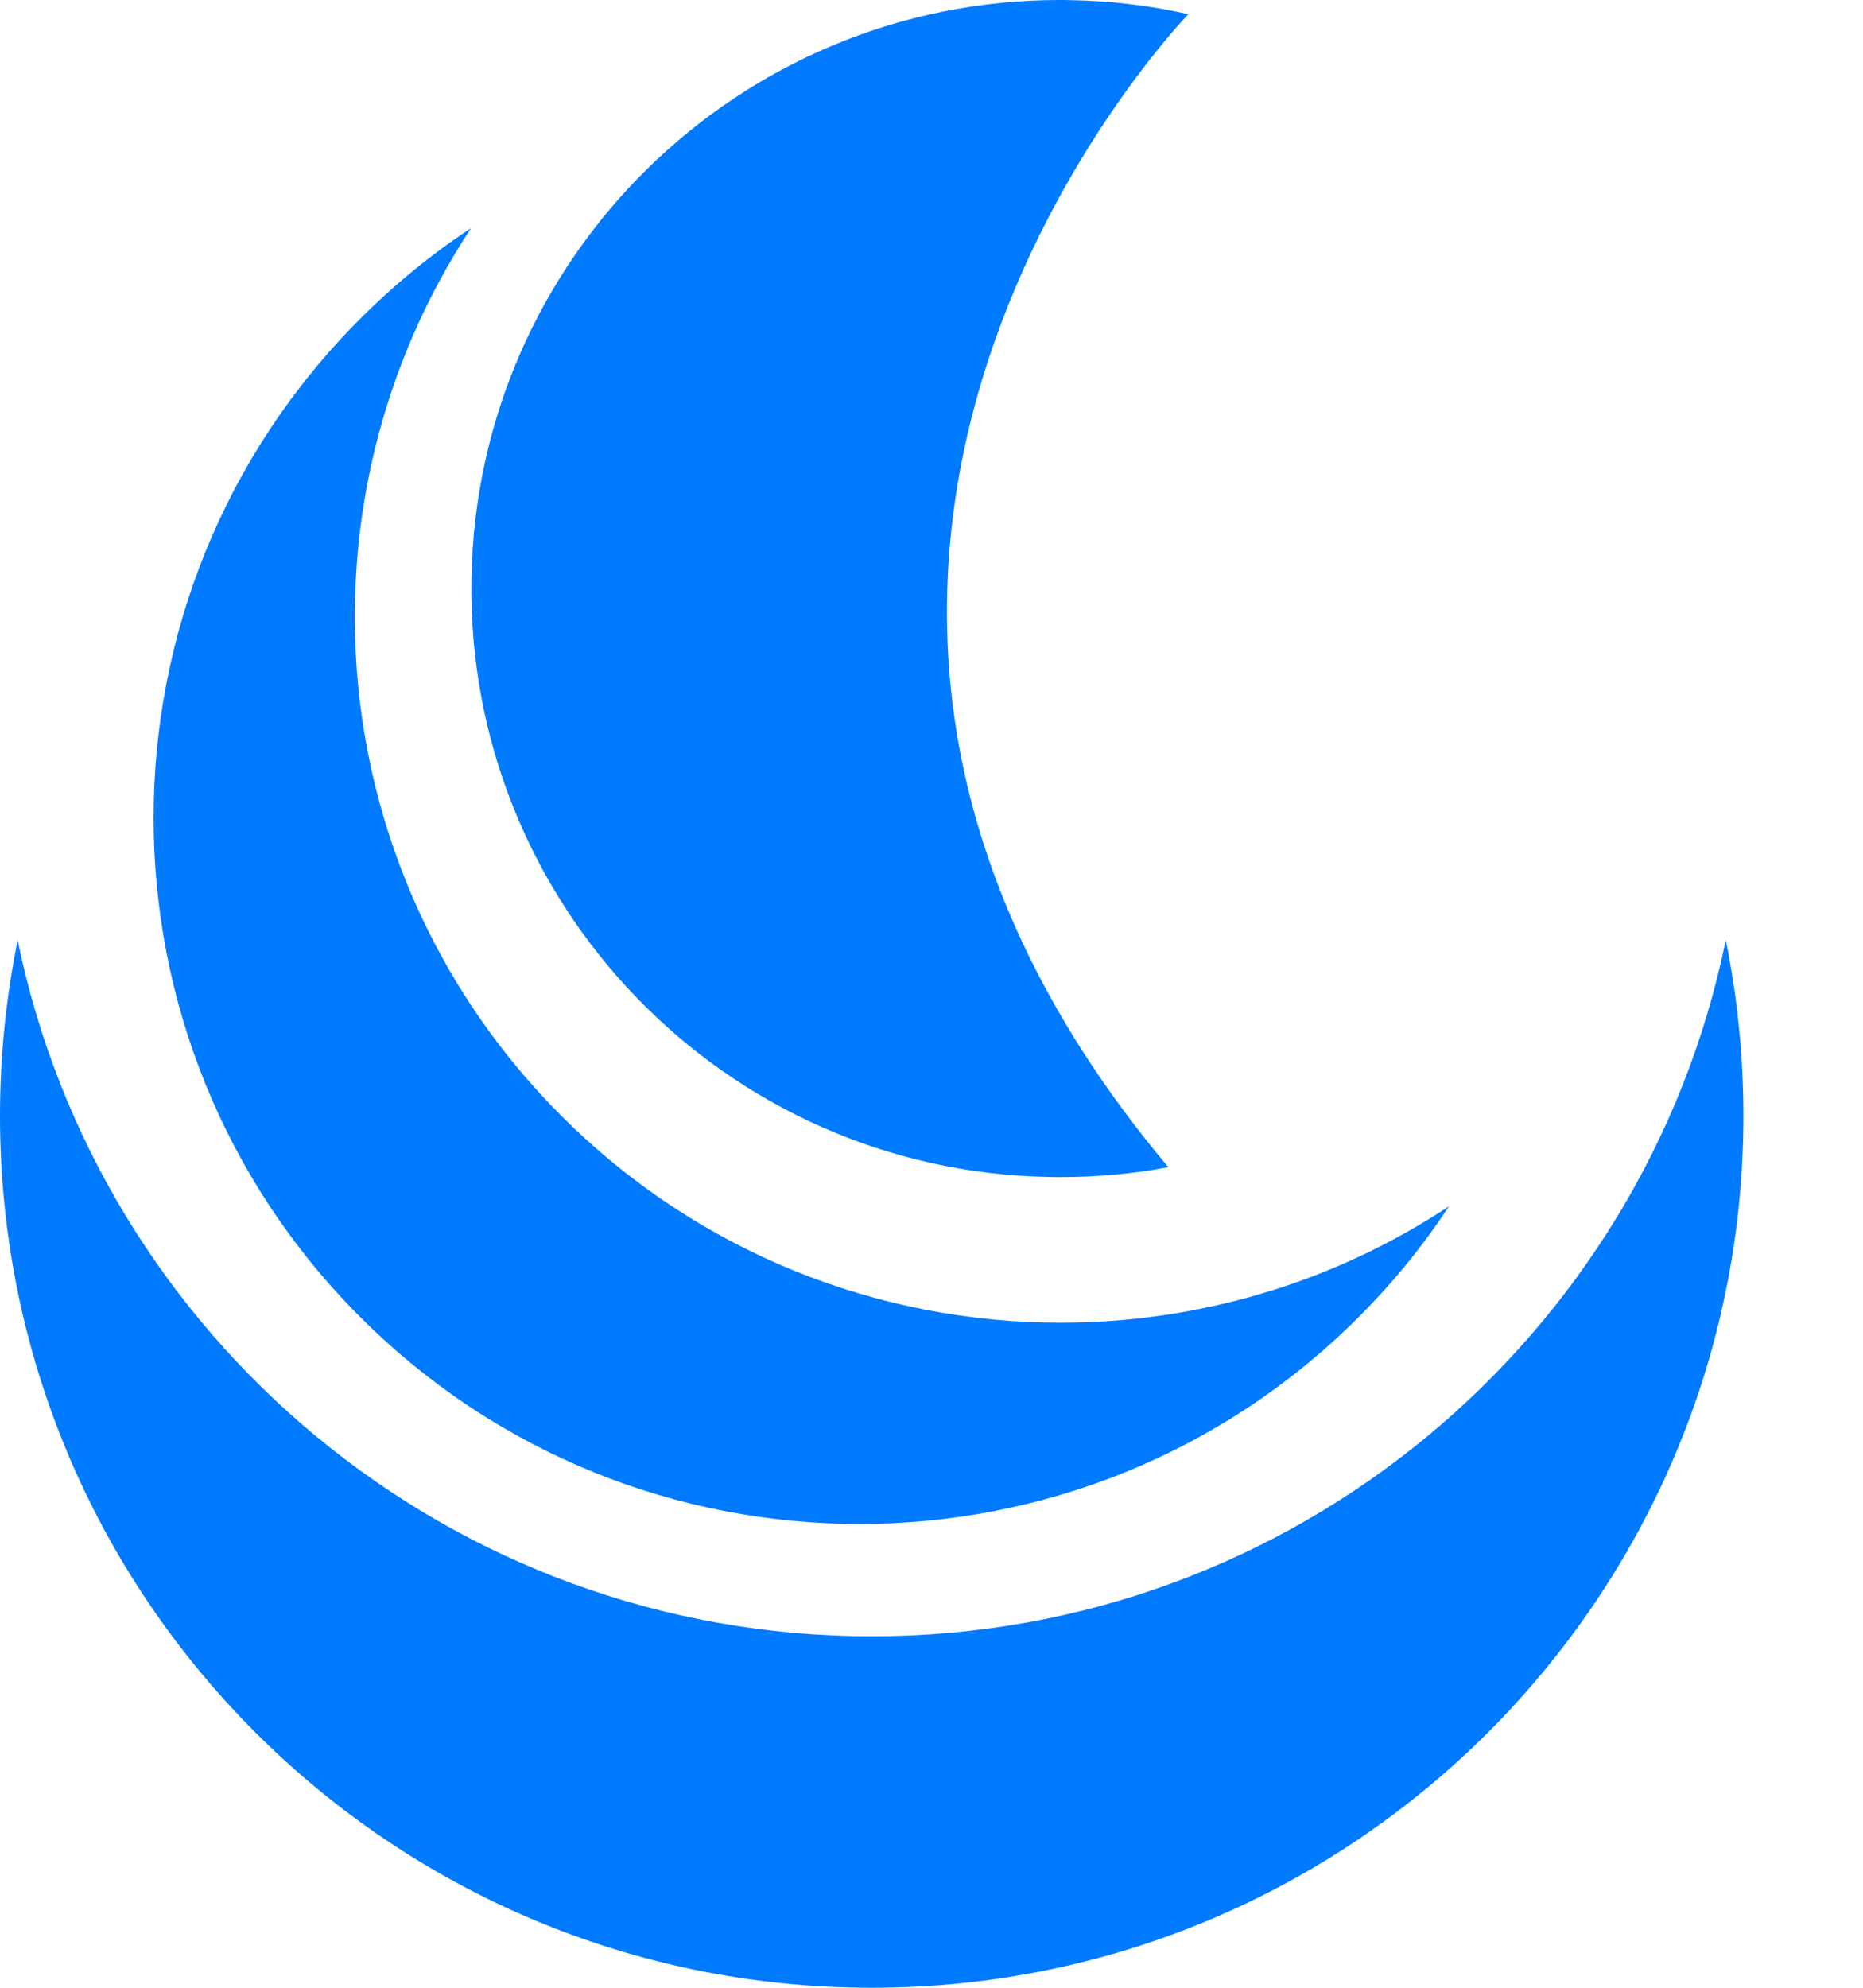 <svg width="15" height="16" viewBox="0 0 15 16" fill="none" xmlns="http://www.w3.org/2000/svg">
<path d="M13.895 7.567C13.241 10.766 10.41 13.171 7.018 13.171C3.627 13.171 0.797 10.766 0.142 7.567C0.05 8.024 0 8.497 0 8.982C0 12.858 3.142 16 7.018 16C10.895 16 14.037 12.858 14.037 8.982C14.037 8.497 13.988 8.024 13.895 7.567Z" fill="#007AFF"/>
<path d="M3.793 1.836C3.477 2.044 3.179 2.287 2.901 2.565C0.682 4.784 0.682 8.383 2.901 10.602C4.011 11.712 5.465 12.267 6.92 12.267C8.375 12.267 9.829 11.712 10.939 10.602C11.216 10.325 11.459 10.026 11.666 9.71C10.721 10.335 9.63 10.647 8.539 10.647C7.085 10.647 5.63 10.092 4.52 8.982C2.579 7.041 2.337 4.043 3.793 1.836Z" fill="#007AFF"/>
<path d="M8.531 0C5.953 0 3.84 2.068 3.796 4.656C3.751 7.273 5.834 9.43 8.452 9.474C8.48 9.475 8.508 9.475 8.536 9.475C8.834 9.475 9.126 9.448 9.407 9.395C5.304 4.513 9.568 0.114 9.568 0.114C9.261 0.045 8.942 0.006 8.614 0.001C8.587 0 8.559 0 8.531 0Z" fill="#007AFF"/>
</svg>
